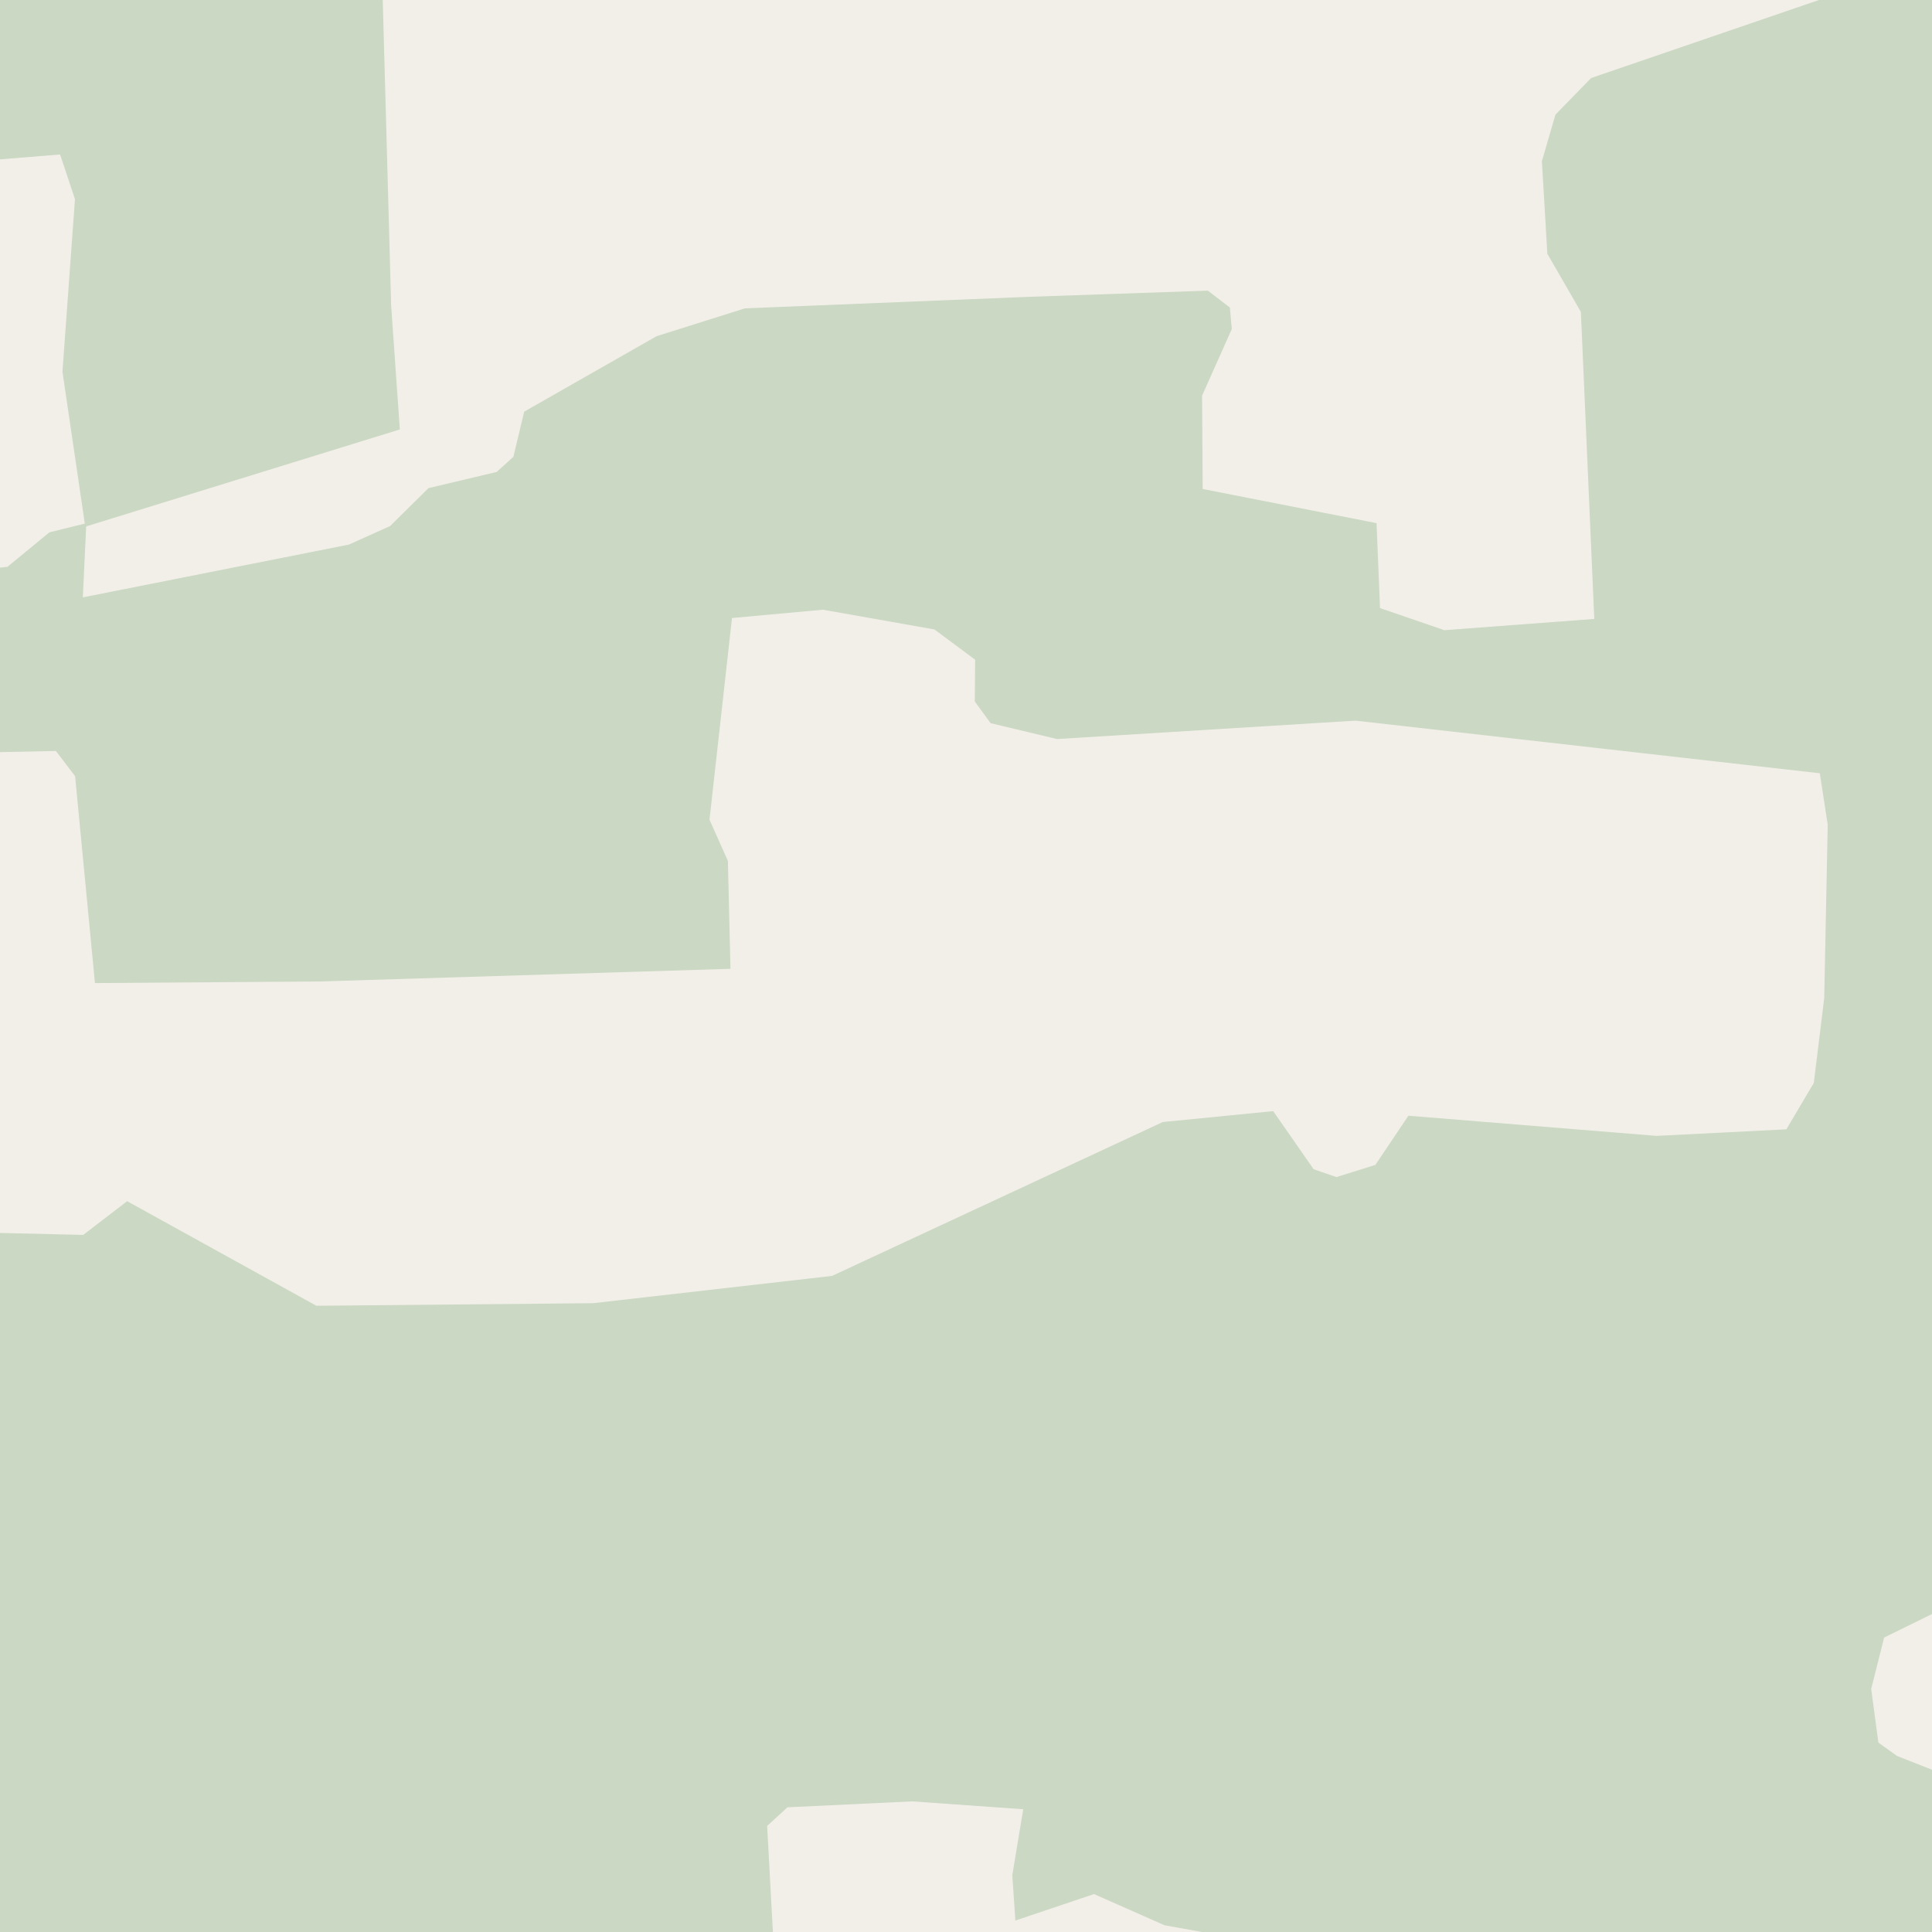 <?xml version="1.0" encoding="UTF-8"?>
<svg xmlns="http://www.w3.org/2000/svg" xmlns:xlink="http://www.w3.org/1999/xlink" width="256pt" height="256pt" viewBox="0 0 256 256" version="1.1">
<g id="surface2">
<rect x="0" y="0" width="256" height="256" style="fill:rgb(94.902%,93.725%,91.373%);fill-opacity:1;stroke:none;"/>
<path style=" stroke:none;fill-rule:evenodd;fill:rgb(79.608%,84.706%,76.471%);fill-opacity:1;" d="M -4 260 L 260 260 L 260 -4 L 249.789 -4 L 246.324 -1.816 L 210.832 10.34 L 206.105 15.191 L 204.309 21.355 L 205.031 33.625 L 209.473 41.32 L 211.25 82.012 L 191.383 83.504 L 182.859 80.574 L 182.398 69.32 L 159.363 64.793 L 159.281 52.43 L 163.215 43.609 L 162.965 40.75 L 160.043 38.512 L 136.41 39.328 L 98.707 40.859 L 87.004 44.547 L 69.457 54.547 L 68.027 60.531 L 65.805 62.539 L 56.777 64.68 L 51.68 69.711 L 46.238 72.16 L 10.977 79.156 L 11.418 69.75 L 52.98 56.902 L 51.828 40.477 L 50.605 -4 L -4 -4 L -4 99.742 L 7.406 99.508 L 9.953 102.848 L 12.582 130.262 L 42.457 130.047 L 96.793 128.371 L 96.449 114.074 L 94.012 108.613 L 96.992 81.891 L 109.043 80.789 L 123.82 83.406 L 129.211 87.414 L 129.164 92.949 L 131.258 95.824 L 140.062 97.926 L 179.609 95.488 L 241.137 102.461 L 242.184 109.293 L 241.719 132.254 L 240.34 143.492 L 236.703 149.641 L 219.508 150.512 L 186.621 147.84 L 182.246 154.352 L 177.086 155.969 L 174.062 154.93 L 168.703 147.23 L 154.074 148.676 L 110.246 169.066 L 78.598 172.68 L 41.922 173.02 L 16.848 159.164 L 11.023 163.633 L -0.559 163.359 L -4 161.121 L -4 260 L 99.516 260 L 100.219 259.637 L 102.449 256.707 L 101.652 241.941 L 104.34 239.477 L 120.887 238.691 L 135.586 239.734 L 134.133 248.484 L 134.543 254.48 L 144.961 250.973 L 154.301 255.105 L 165.59 257.137 L 172.641 260 L 260 260 L -4 260 L -4 -4 L 260 -4 L -4 -4 Z M -4 260 Z M -4 -4 Z M -4 -4 Z M -4 260 Z M -4 260 Z M -4 260 Z M -4 21.441 L 7.961 20.469 L 9.934 26.391 L 8.277 49.25 L 11.238 69.379 L 6.543 70.539 L 0.988 75.105 L -4 75.656 Z M 260 -4 Z M 255.883 260 L 256.801 252.73 L 259.66 251.559 L 260 251.82 L 260 260 Z M 249.656 216.984 L 257.035 213.355 L 260 213.113 L 260 235.285 L 257.59 235.125 L 251.363 232.672 L 248.895 230.902 L 247.941 223.793 Z M 260 -4 Z M 260 -4 "/>
<path style=" stroke:none;fill-rule:evenodd;fill:rgb(60%,70.196%,80%);fill-opacity:1;" d="M -4 259 L -4 -4 L 259 -4 L -4 -4 Z M -8239316.871 5625748.559 Z M -8239316.871 5625748.559 Z M -8239316.871 5625748.559 Z M -8239316.871 5625748.559 Z M -8239316.871 5625748.559 Z M -8239316.871 5625748.559 Z M -8239316.871 5627004.992 Z M -8239316.871 5627004.992 Z M -8239316.871 5625748.559 Z M -8239316.871 5625748.559 Z M -8239316.871 5625748.559 "/>
<path style="fill:none;stroke-width:1;stroke-linecap:round;stroke-linejoin:round;stroke:rgb(70.196%,77.647%,83.137%);stroke-opacity:1;stroke-miterlimit:10;" d="M -4 259 L -4 -4 L 259 -4 L -4 -4 L -4 259 "/>
<path style=" stroke:none;fill-rule:evenodd;fill:rgb(60%,70.196%,80%);fill-opacity:1;" d="M -4 259 L -4 -4 L 259 -4 L -4 -4 Z M -8239316.871 5625748.559 Z M -8239316.871 5625748.559 Z M -8239316.871 5625748.559 Z M -8239316.871 5625748.559 Z M -8239316.871 5625748.559 Z M -8239316.871 5625748.559 Z M -8239316.871 5627004.992 Z M -8239316.871 5627004.992 Z M -8239316.871 5625748.559 Z M -8239316.871 5625748.559 Z M -8239316.871 5625748.559 "/>
<path style="fill:none;stroke-width:1;stroke-linecap:round;stroke-linejoin:round;stroke:rgb(70.196%,77.647%,83.137%);stroke-opacity:1;stroke-miterlimit:10;" d="M -4 259 L -4 -4 L 259 -4 L -4 -4 L -4 259 "/>
</g>
</svg>

